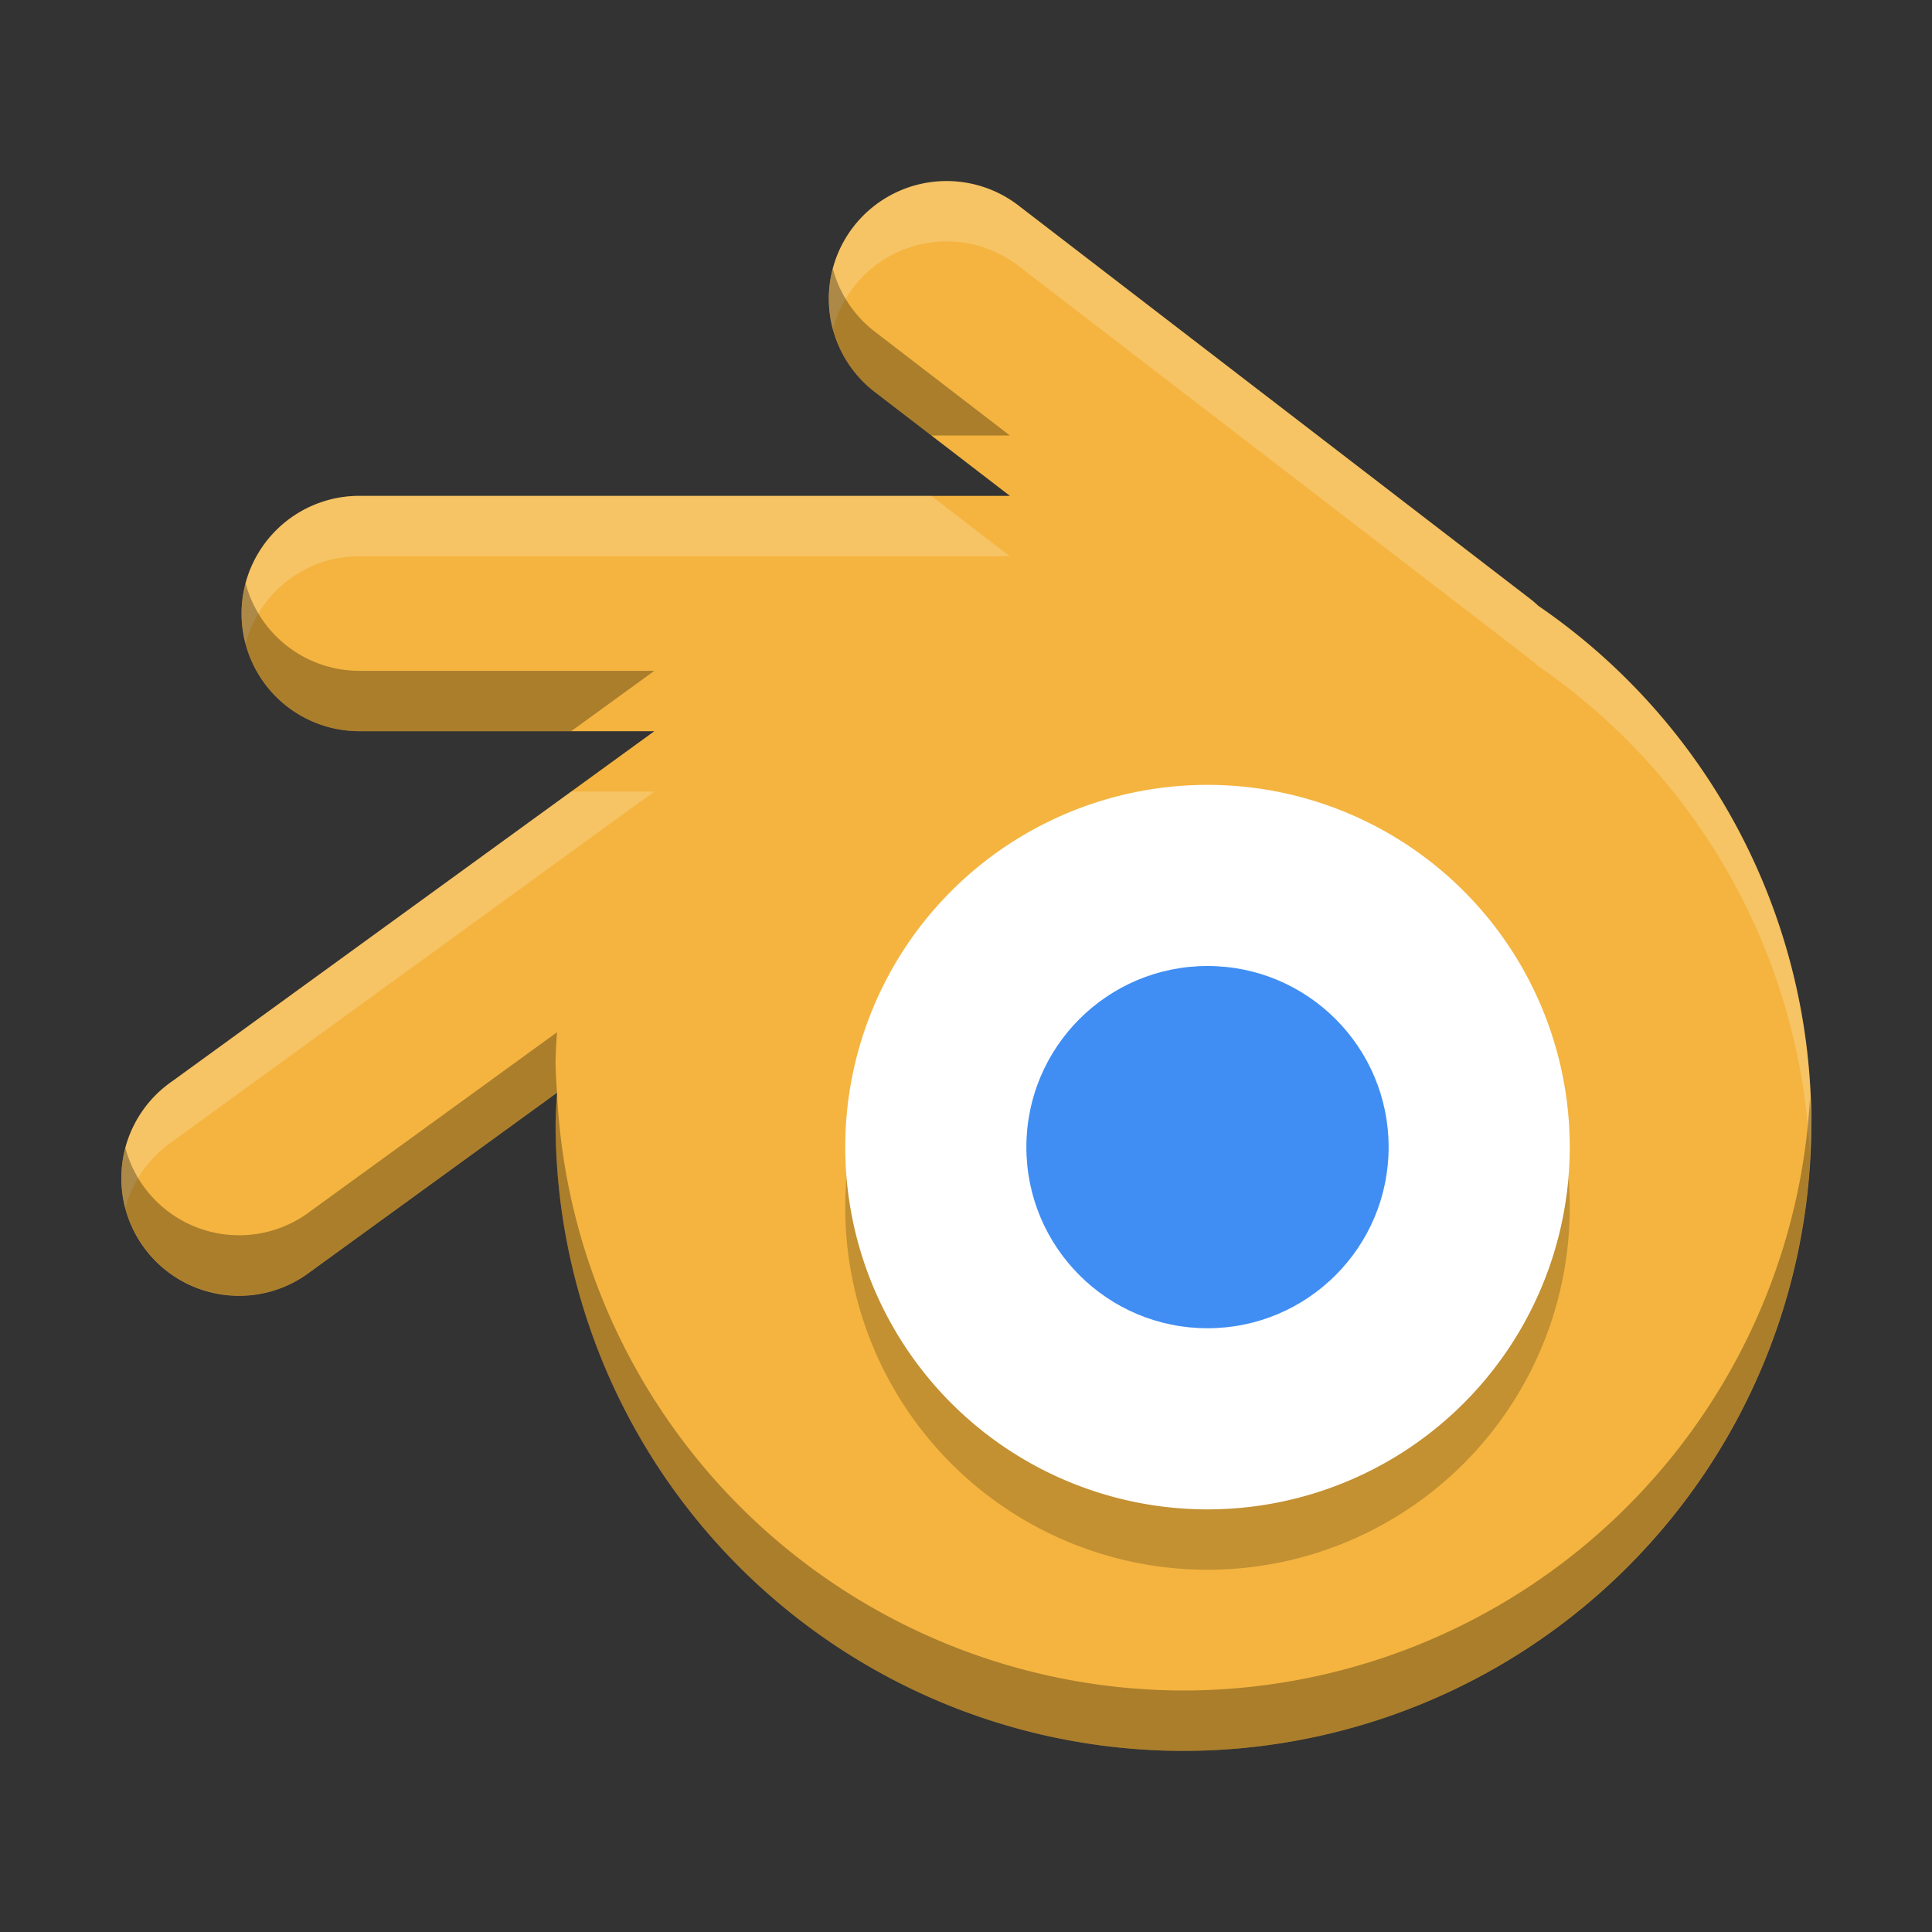 <svg height="32" width="32" xmlns="http://www.w3.org/2000/svg"><rect width="100%" height="100%" fill="#333333" stroke="none"/><path d="m15.619 3a1.95 1.949 0 0 0 -1.107 3.51l2.215 1.703h-10.776a1.95 1.949 0 1 0  0 3.898h4.887l-7.984 5.797a1.95 1.949 0 1 0 2.291 3.153l4.082-2.963a10.4 10.393 0 0 0 -.025.507 10.4 10.393 0 0 0  10.399 10.395 10.4 10.393 0 0 0  10.4-10.395 10.4 10.393 0 0 0 -4.521-8.57 1.95 1.949 0 0 0 -.139-.119l-8.451-6.496a1.95 1.949 0 0 0 -1.27-.42z" fill="#f4b43f"/><path d="m20 14a6 6 0 0 1 6 6 6 6 0 0 1 -6 6 6 6 0 0 1 -6-6 6 6 0 0 1  6-6z" opacity=".2"/><path d="m20 13a6 6 0 0 1 6 6 6 6 0 0 1 -6 6 6 6 0 0 1 -6-6 6 6 0 0 1  6-6z" fill="#fff"/><circle cx="20" cy="19" fill="#408ef4" r="3"/><path d="m15.619 3a1.95 1.949 0 0 0 -1.824 2.453 1.95 1.949 0 0 1  1.824-1.453 1.95 1.949 0 0 1  1.27.42l8.451 6.496a1.95 1.949 0 0 1  .139.119 10.4 10.393 0 0 1  4.5 8.166 10.4 10.393 0 0 0  .021-.596 10.4 10.393 0 0 0 -4.521-8.57 1.95 1.949 0 0 0 -.139-.119l-8.451-6.496a1.95 1.949 0 0 0 -1.27-.42zm-9.668 5.213a1.95 1.949 0 0 0 -1.883 2.447 1.95 1.949 0 0 1  1.883-1.447h10.775l-1.301-1zm3.51 4.898l-6.607 4.797a1.95 1.949 0 0 0 -.777 2.104 1.95 1.949 0 0 1  .777-1.104l7.984-5.797z" fill="#fff" opacity=".2"/><path d="m13.795 4.453a1.95 1.949 0 0 0  .717 2.057l.914.703h1.301l-2.215-1.703a1.95 1.949 0 0 1 -.717-1.057zm-9.727 5.207a1.95 1.949 0 0 0 1.883 2.451h3.51l1.377-1h-4.887a1.95 1.949 0 0 1 -1.883-1.451zm5.158 7.437l-4.082 2.963a1.95 1.949 0 0 1 -3.068-1.049 1.95 1.949 0 0 0  3.068 2.049l4.082-2.963a10.4 10.393 0 0 1 -.025-.492 10.4 10.393 0 0 1  .025-.508zm0 1.004a10.4 10.393 0 0 0 -.025.504 10.4 10.393 0 0 0  10.398 10.395 10.4 10.393 0 0 0  10.4-10.395 10.4 10.393 0 0 0 -.021-.404 10.4 10.393 0 0 1 -10.379 9.799 10.4 10.393 0 0 1 -10.373-9.898z" opacity=".3"/></svg>